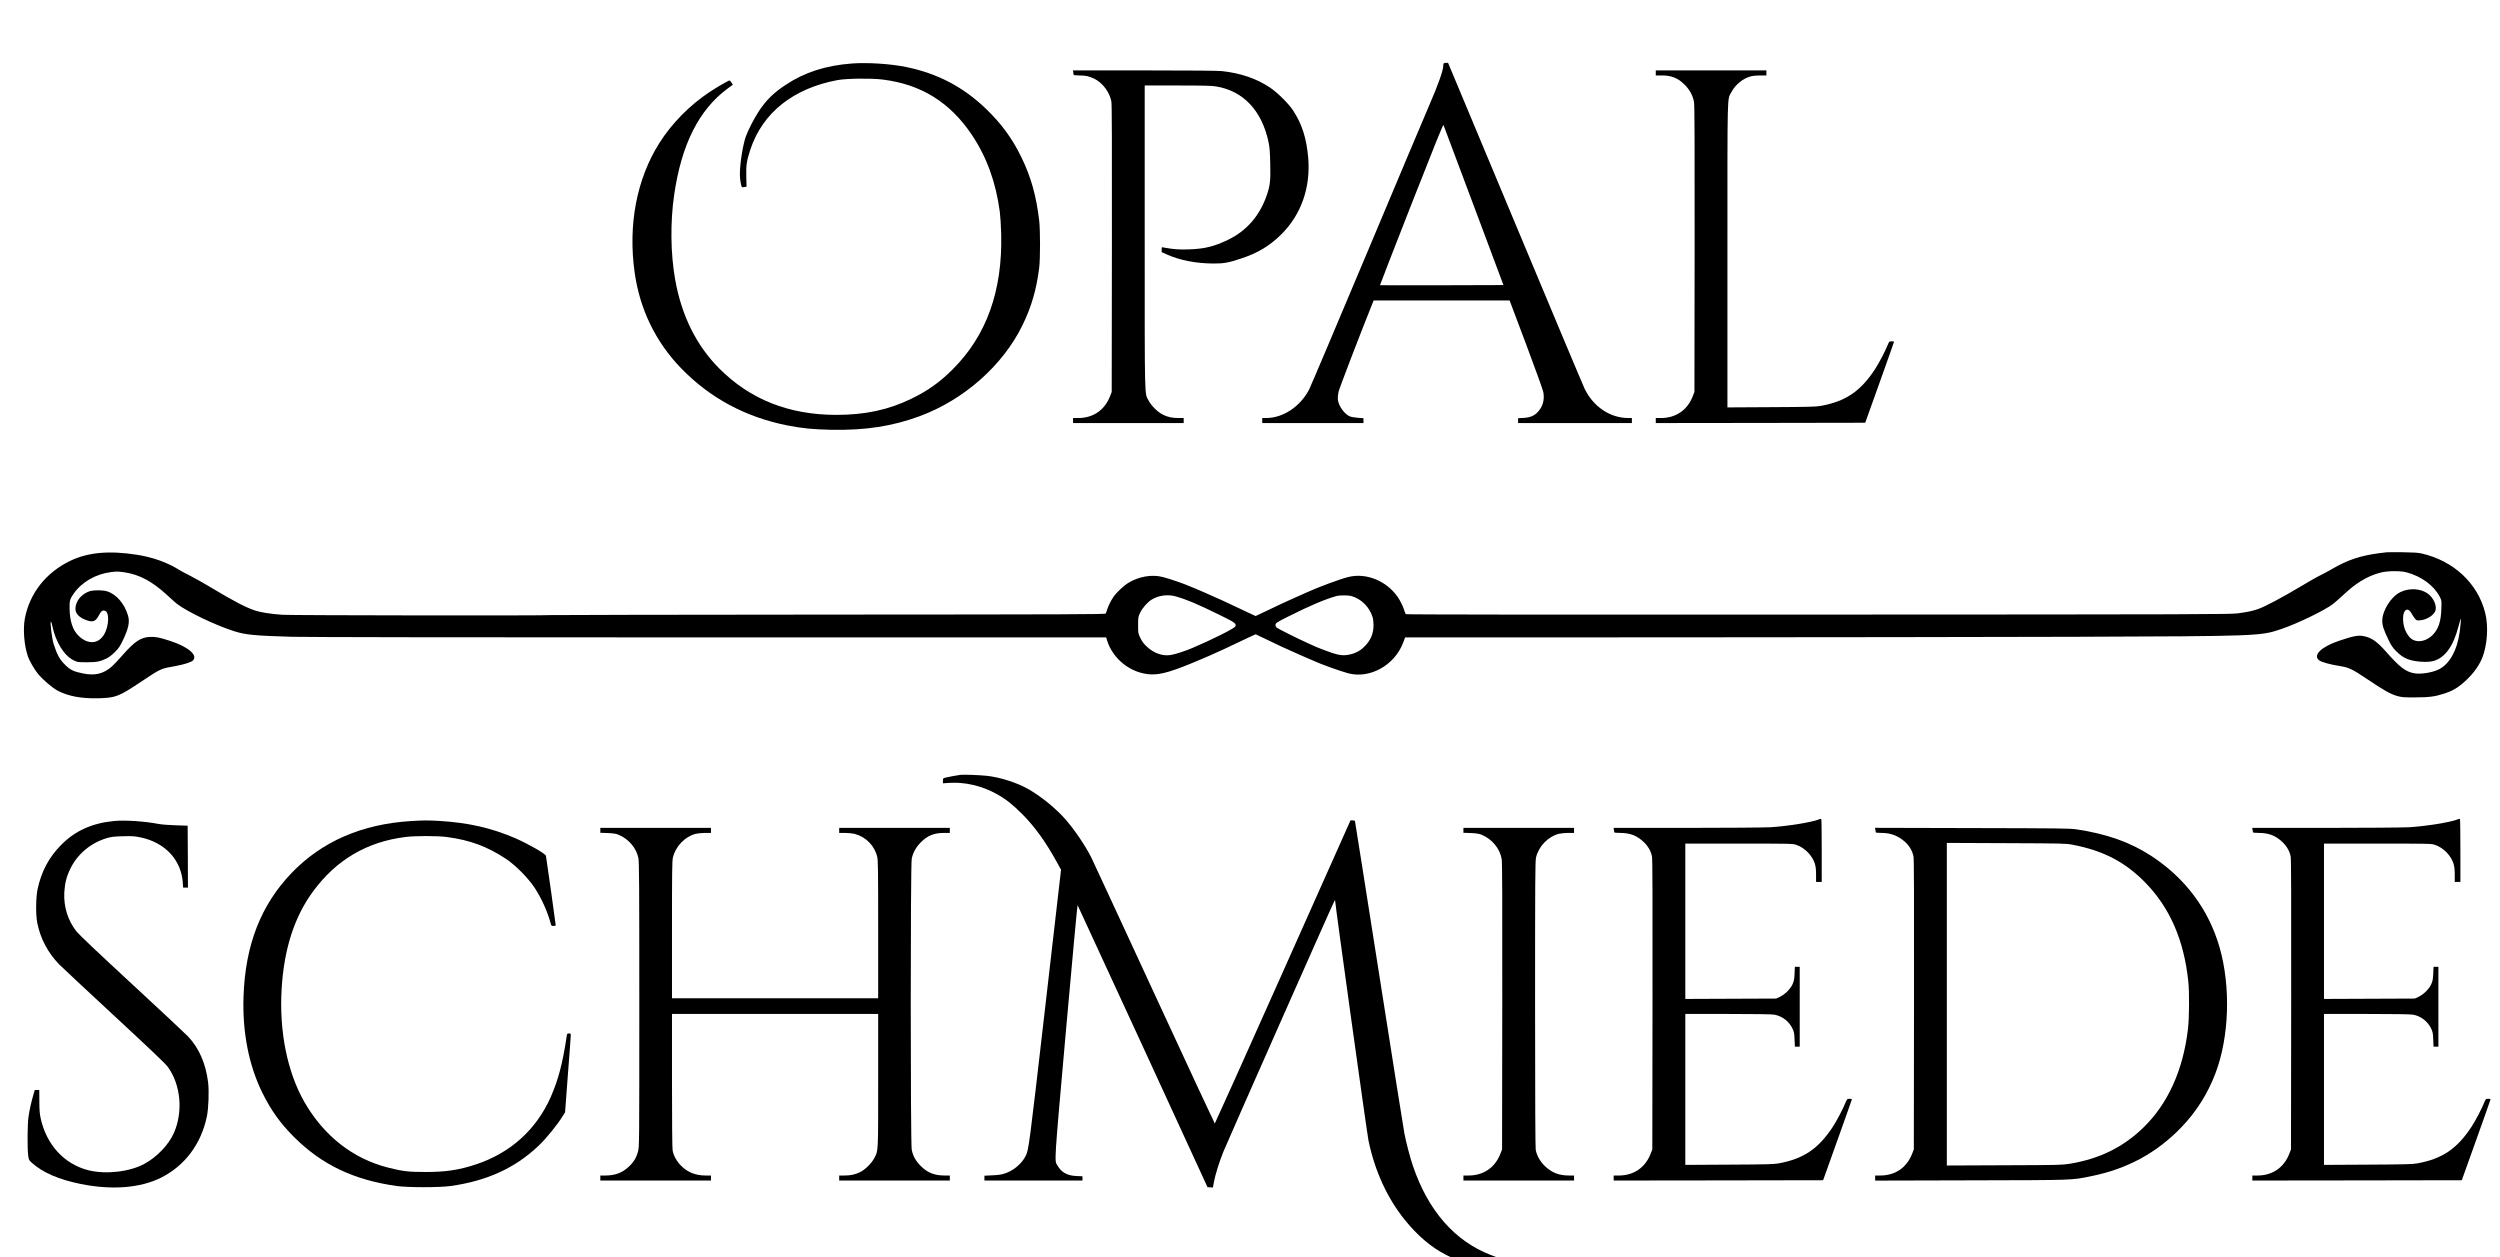 <?xml version="1.0" standalone="no"?>
<!DOCTYPE svg PUBLIC "-//W3C//DTD SVG 20010904//EN"
 "http://www.w3.org/TR/2001/REC-SVG-20010904/DTD/svg10.dtd">
<svg version="1.0" xmlns="http://www.w3.org/2000/svg"
 width="3977pt" height="2000pt" viewBox="0 0 3977 2000"
 preserveAspectRatio="xMidYMid meet">

<g transform="translate(0,2000) scale(0.1,-0.1)"
fill="#000000" stroke="none">
<path d="M13555 18990 c-417 -31 -754 -139 -1055 -339 -196 -129 -316 -248
-432 -426 -72 -111 -167 -295 -202 -393 -49 -137 -96 -436 -96 -607 0 -73 19
-187 33 -202 3 -3 21 -3 39 1 l34 6 -4 159 c-5 181 7 258 64 430 195 588 683
976 1389 1107 140 26 532 31 710 9 614 -74 1076 -360 1425 -880 237 -354 383
-757 445 -1225 9 -69 19 -228 22 -355 22 -901 -233 -1613 -771 -2150 -204
-204 -395 -340 -651 -465 -365 -179 -740 -260 -1200 -260 -755 0 -1375 246
-1866 741 -362 364 -597 839 -698 1409 -74 414 -80 917 -16 1353 116 799 394
1352 850 1688 l83 62 -21 33 c-12 19 -26 34 -31 34 -17 0 -209 -111 -321 -186
-316 -210 -600 -499 -796 -810 -361 -572 -500 -1302 -393 -2059 82 -586 333
-1103 738 -1522 458 -474 1029 -781 1697 -912 238 -46 400 -62 690 -68 544
-11 979 56 1414 218 703 262 1318 806 1630 1444 144 295 224 571 267 920 17
140 17 591 0 740 -45 394 -132 705 -287 1020 -142 291 -312 524 -556 760 -363
351 -775 567 -1275 669 -249 51 -609 74 -859 56z"/>
<path d="M22967 18993 c-4 -3 -7 -18 -7 -33 0 -79 -78 -300 -230 -650 -54
-124 -495 -1170 -980 -2325 -485 -1155 -902 -2138 -926 -2185 -143 -271 -414
-450 -684 -450 l-60 0 0 -40 0 -40 805 0 805 0 0 39 0 38 -82 6 c-46 3 -100
12 -122 18 -90 30 -192 166 -203 272 -3 29 2 83 10 122 11 53 352 941 542
1413 l17 42 1082 0 1081 0 263 -698 c144 -384 267 -725 273 -758 23 -125 -8
-235 -91 -322 -56 -58 -119 -84 -222 -90 l-88 -5 0 -38 0 -39 905 0 905 0 0
40 0 40 -57 0 c-286 0 -551 176 -692 460 -21 41 -518 1226 -1106 2633 l-1069
2557 -31 0 c-18 0 -35 -3 -38 -7z m477 -2264 l473 -1264 -980 -3 c-539 -1
-982 -1 -984 1 -2 2 223 581 499 1285 374 952 505 1277 511 1263 5 -10 221
-587 481 -1282z"/>
<path d="M17074 18849 c3 -17 6 -35 6 -40 0 -5 39 -9 88 -9 106 -1 158 -12
241 -53 132 -64 243 -214 271 -362 8 -44 10 -684 8 -2340 l-3 -2280 -27 -69
c-85 -220 -269 -346 -505 -346 l-83 0 0 -40 0 -40 880 0 880 0 0 40 0 40 -80
0 c-102 0 -169 14 -250 53 -81 40 -183 139 -227 223 -67 126 -63 -59 -63 2602
l0 2412 523 0 c411 0 541 -3 612 -15 435 -71 731 -386 837 -894 15 -74 21
-150 25 -335 6 -265 -1 -336 -48 -480 -111 -339 -321 -585 -624 -731 -219
-106 -373 -144 -620 -152 -128 -4 -199 -1 -288 11 -64 9 -124 19 -132 22 -12
5 -15 -3 -15 -35 l0 -42 75 -34 c207 -94 467 -146 745 -147 169 -1 237 11 442
79 265 87 457 202 639 383 318 314 470 747 430 1219 -27 313 -99 539 -242 756
-71 108 -250 285 -367 363 -215 143 -467 229 -764 261 -63 7 -503 11 -1234 11
l-1136 0 6 -31z"/>
<path d="M26340 18840 l0 -40 93 0 c159 0 261 -41 369 -150 79 -79 131 -176
147 -278 8 -48 11 -706 9 -2337 l-3 -2270 -27 -69 c-85 -220 -269 -346 -505
-346 l-83 0 0 -40 0 -40 1666 2 1666 3 229 640 c126 352 229 643 229 648 0 4
-17 7 -38 7 -37 0 -39 -2 -62 -57 -41 -102 -140 -291 -202 -386 -232 -353
-466 -511 -863 -584 -77 -14 -192 -17 -787 -20 l-698 -4 0 2418 c0 2669 -5
2470 63 2597 66 123 182 218 311 252 28 8 95 14 149 14 l97 0 0 40 0 40 -880
0 -880 0 0 -40z"/>
<path d="M37965 11214 c-16 -2 -68 -9 -115 -14 -301 -39 -505 -107 -754 -253
-55 -32 -137 -76 -182 -98 -46 -21 -197 -107 -336 -191 -272 -163 -554 -312
-657 -347 -94 -32 -170 -48 -321 -68 -127 -16 -516 -18 -6679 -20 -4495 -2
-6547 0 -6556 7 -7 6 -18 32 -25 58 -16 57 -61 150 -103 212 -177 259 -503
392 -787 321 -134 -33 -476 -160 -660 -244 -30 -14 -116 -52 -190 -85 -159
-70 -227 -102 -454 -211 -93 -45 -170 -81 -172 -81 -2 0 -66 30 -141 66 -251
121 -542 254 -673 309 -36 15 -89 38 -118 51 -29 13 -55 24 -58 24 -3 0 -20 7
-37 15 -92 42 -329 125 -446 155 -177 47 -390 9 -561 -98 -65 -41 -180 -150
-221 -208 -44 -64 -84 -143 -104 -204 -9 -30 -21 -62 -25 -70 -6 -13 -509 -15
-4415 -17 -2425 -2 -4411 -5 -4413 -8 -11 -10 -4122 -5 -4270 5 -192 14 -339
37 -432 67 -151 50 -344 151 -695 362 -104 63 -253 147 -331 187 -78 39 -159
83 -181 97 -187 118 -418 201 -668 241 -449 71 -789 40 -1072 -98 -384 -187
-640 -513 -717 -912 -33 -171 -12 -434 49 -609 24 -69 99 -199 155 -269 75
-93 232 -228 317 -273 169 -89 379 -128 653 -121 275 8 318 25 691 274 301
200 293 197 539 240 122 22 239 59 268 86 86 82 -71 218 -360 312 -175 57
-231 68 -321 64 -148 -6 -247 -72 -445 -299 -61 -69 -134 -147 -163 -172 -132
-115 -264 -148 -449 -112 -159 31 -212 56 -300 145 -83 83 -124 159 -178 330
-26 84 -59 350 -42 350 5 0 14 -26 20 -57 54 -265 188 -483 345 -559 58 -28
64 -29 210 -29 161 1 201 9 311 61 38 18 85 55 131 100 59 59 81 91 122 176
97 201 119 304 86 411 -57 188 -188 337 -334 381 -72 21 -212 21 -277 0 -131
-44 -224 -160 -224 -280 0 -72 56 -133 160 -174 116 -46 161 -30 216 76 32 62
54 79 91 69 78 -19 69 -253 -16 -386 -93 -148 -258 -153 -402 -12 -91 88 -139
233 -142 428 -2 130 4 153 64 240 129 186 353 315 600 345 81 10 113 10 208
-4 242 -36 446 -146 691 -373 58 -54 123 -112 145 -129 165 -126 613 -341 910
-435 178 -57 327 -72 920 -89 201 -6 2792 -10 6641 -10 l6311 0 12 -40 c91
-304 382 -533 697 -548 164 -7 347 47 784 233 135 57 172 73 285 125 33 15 83
38 110 50 28 13 102 47 165 78 210 100 322 152 325 152 1 0 87 -41 191 -91
104 -50 207 -99 229 -109 212 -96 362 -163 425 -189 41 -18 84 -36 95 -41 101
-47 411 -158 530 -190 346 -93 740 126 877 487 l31 83 4146 1 c2280 1 5208 5
6506 9 2935 10 2952 11 3280 121 262 89 695 298 830 402 22 17 87 74 145 127
144 132 194 171 294 234 102 64 206 109 319 138 107 27 310 30 407 4 238 -62
439 -210 532 -390 30 -60 30 -60 25 -195 -7 -200 -46 -317 -136 -410 -114
-117 -281 -135 -367 -39 -67 74 -105 177 -106 291 -2 151 75 200 136 87 15
-27 39 -64 53 -81 25 -29 30 -31 82 -27 110 8 233 90 247 164 19 102 -60 235
-169 288 -120 58 -269 56 -393 -4 -147 -72 -285 -290 -287 -455 -1 -72 23
-146 99 -303 45 -92 67 -125 122 -181 65 -66 125 -106 193 -130 115 -41 310
-53 405 -25 182 53 313 237 394 550 17 65 33 120 36 123 6 6 -4 -123 -17 -214
-43 -299 -166 -516 -339 -597 -105 -49 -277 -76 -380 -59 -138 22 -238 99
-454 345 -140 159 -229 222 -353 246 -88 18 -162 4 -388 -72 -287 -96 -427
-232 -322 -312 39 -30 174 -67 332 -92 145 -23 192 -46 448 -218 253 -170 355
-227 462 -258 72 -20 101 -23 285 -22 222 0 315 12 465 61 112 36 181 73 267
142 155 125 274 275 334 421 83 204 103 509 48 724 -120 470 -504 827 -1014
942 -56 12 -133 17 -300 19 -124 2 -238 1 -255 -1z m-19267 -700 c174 -48 343
-120 699 -294 253 -124 275 -140 254 -186 -14 -31 -375 -212 -678 -340 -125
-53 -269 -100 -345 -113 -129 -23 -272 26 -385 133 -47 43 -74 79 -101 135
-37 76 -37 76 -37 206 0 125 1 132 32 197 34 73 114 165 178 206 107 69 258
91 383 56z m2797 5 c158 -43 291 -175 341 -338 8 -25 14 -82 14 -126 0 -135
-46 -243 -144 -340 -72 -72 -148 -111 -254 -131 -106 -20 -185 -4 -422 88 -41
16 -84 33 -95 38 -11 5 -72 32 -135 61 -161 72 -471 228 -492 246 -10 9 -18
26 -18 38 0 32 18 45 205 138 350 175 570 269 765 325 48 14 186 14 235 1z"/>
<path d="M15280 7674 c-54 -7 -200 -34 -242 -45 -36 -9 -38 -12 -38 -50 l0
-40 103 7 c248 16 518 -47 750 -176 142 -78 258 -169 407 -319 201 -201 378
-448 553 -767 l66 -120 -254 -2205 c-257 -2229 -260 -2252 -310 -2350 -49 -97
-146 -190 -252 -244 -89 -44 -143 -56 -275 -62 l-128 -6 0 -38 0 -39 780 0
780 0 0 34 0 34 -97 4 c-144 6 -236 57 -299 164 -52 88 -60 -35 132 2136 99
1109 182 2014 186 2010 3 -4 470 -1015 1037 -2247 l1030 -2240 43 -3 43 -3 17
93 c21 111 82 308 148 473 64 158 1758 3987 1771 3999 6 6 9 4 9 -7 0 -57 506
-3697 530 -3812 101 -484 298 -914 577 -1260 203 -252 425 -440 655 -556 l78
-39 362 0 363 1 -85 33 c-576 221 -1000 704 -1242 1416 -46 134 -108 370 -137
520 -11 58 -192 1196 -401 2530 -209 1334 -383 2431 -385 2438 -2 6 -19 12
-38 12 l-33 0 -1076 -2412 c-592 -1327 -1080 -2412 -1083 -2411 -4 1 -440 939
-970 2085 -529 1146 -977 2112 -995 2148 -95 189 -267 442 -413 609 -153 173
-387 364 -592 480 -176 101 -453 189 -661 210 -117 12 -364 21 -414 15z"/>
<path d="M28935 6965 c-106 -45 -514 -110 -775 -125 -96 -5 -696 -10 -1334
-10 l-1158 0 6 -31 c3 -17 6 -35 6 -40 0 -5 42 -9 93 -9 156 0 266 -42 371
-141 73 -68 119 -148 136 -234 8 -44 10 -676 8 -2360 l-3 -2300 -27 -69 c-85
-220 -269 -346 -505 -346 l-83 0 0 -40 0 -40 1666 2 1666 3 229 640 c126 352
229 643 229 648 0 4 -17 7 -38 7 -37 0 -39 -2 -62 -57 -41 -102 -140 -291
-202 -386 -232 -353 -466 -511 -863 -584 -77 -14 -192 -17 -787 -20 l-698 -4
0 1200 0 1201 678 0 c448 0 698 -4 738 -11 127 -23 238 -110 291 -226 23 -49
28 -76 31 -170 l5 -113 38 0 39 0 0 635 0 635 -39 0 -38 0 -5 -107 c-4 -91 -9
-118 -32 -170 -35 -77 -122 -163 -203 -201 l-58 -27 -722 -3 -723 -3 0 1236 0
1235 853 0 c840 0 854 0 915 -21 130 -44 252 -168 292 -296 15 -49 20 -93 20
-179 l0 -114 45 0 45 0 0 499 c0 275 -3 502 -7 504 -5 2 -21 -1 -38 -8z"/>
<path d="M39095 6965 c-106 -45 -514 -110 -775 -125 -96 -5 -696 -10 -1334
-10 l-1158 0 6 -31 c3 -17 6 -35 6 -40 0 -5 42 -9 93 -9 156 0 266 -42 371
-141 73 -68 119 -148 136 -234 8 -44 10 -676 8 -2360 l-3 -2300 -27 -69 c-85
-220 -269 -346 -505 -346 l-83 0 0 -40 0 -40 1666 2 1666 3 229 640 c126 352
229 643 229 648 0 4 -17 7 -38 7 -37 0 -39 -2 -62 -57 -41 -102 -140 -291
-202 -386 -232 -353 -466 -511 -863 -584 -77 -14 -192 -17 -787 -20 l-698 -4
0 1200 0 1201 678 0 c448 0 698 -4 738 -11 127 -23 238 -110 291 -226 23 -49
28 -76 31 -170 l5 -113 38 0 39 0 0 635 0 635 -39 0 -38 0 -5 -107 c-4 -91 -9
-118 -32 -170 -35 -77 -122 -163 -203 -201 l-58 -27 -722 -3 -723 -3 0 1236 0
1235 853 0 c840 0 854 0 915 -21 130 -44 252 -168 292 -296 15 -49 20 -93 20
-179 l0 -114 45 0 45 0 0 499 c0 275 -3 502 -7 504 -5 2 -21 -1 -38 -8z"/>
<path d="M1819 6940 c-357 -34 -627 -157 -852 -387 -190 -193 -310 -421 -369
-697 -28 -135 -31 -408 -5 -538 49 -248 169 -475 348 -659 35 -36 426 -402
869 -812 585 -542 819 -765 858 -817 208 -284 248 -714 98 -1054 -82 -186
-268 -381 -466 -489 -235 -129 -620 -173 -895 -103 -384 98 -666 405 -758 826
-16 75 -21 132 -21 272 l-1 178 -36 0 -36 0 -21 -72 c-33 -113 -61 -235 -78
-349 -18 -118 -21 -508 -5 -625 9 -65 12 -71 58 -112 173 -156 428 -266 779
-337 496 -100 946 -64 1277 101 377 190 635 533 727 969 28 130 38 411 20 551
-37 296 -144 541 -318 726 -37 39 -438 414 -892 834 -532 491 -845 788 -883
836 -138 176 -206 394 -194 623 8 144 37 257 98 380 113 230 322 405 574 481
78 23 112 27 260 31 146 4 185 2 275 -17 315 -64 550 -257 639 -525 21 -63 33
-124 38 -185 l6 -90 39 0 38 0 -2 493 -3 492 -190 6 c-112 3 -225 13 -275 22
-212 42 -533 63 -701 47z"/>
<path d="M6543 6939 c-783 -47 -1421 -324 -1903 -825 -491 -511 -739 -1149
-766 -1969 -19 -567 84 -1092 300 -1530 136 -276 286 -485 501 -700 441 -442
952 -686 1635 -782 178 -25 682 -25 860 0 576 82 1017 282 1391 634 128 120
306 340 397 488 l31 50 45 600 c26 330 46 612 46 628 0 23 -4 27 -29 27 -26 0
-30 -4 -35 -37 -64 -433 -133 -695 -251 -966 -230 -525 -643 -898 -1195 -1081
-271 -89 -475 -120 -800 -120 -265 -1 -373 12 -598 70 -560 143 -1020 504
-1330 1044 -271 473 -402 1121 -362 1795 37 637 203 1152 502 1557 369 501
856 787 1468 863 165 20 501 20 657 0 370 -49 643 -150 942 -348 151 -100 351
-302 454 -457 110 -167 205 -376 257 -569 10 -38 13 -41 45 -41 23 0 35 5 35
14 0 17 -148 1073 -155 1101 -8 35 -283 192 -498 285 -371 159 -741 243 -1187
270 -183 11 -263 11 -457 -1z"/>
<path d="M9550 6791 l0 -39 118 -4 c89 -4 130 -10 171 -27 159 -65 282 -208
316 -368 13 -58 15 -404 15 -2329 0 -2235 0 -2262 -20 -2340 -26 -99 -68 -170
-147 -244 -103 -97 -218 -140 -373 -140 l-80 0 0 -40 0 -40 880 0 880 0 0 40
0 40 -82 0 c-163 0 -288 50 -394 156 -68 68 -118 158 -134 243 -6 34 -10 445
-10 1112 l0 1059 1640 0 1640 0 0 -1058 c0 -1165 3 -1112 -62 -1236 -44 -84
-149 -186 -229 -224 -81 -38 -149 -52 -249 -52 l-80 0 0 -40 0 -40 880 0 880
0 0 40 0 40 -80 0 c-165 0 -277 44 -385 154 -79 80 -119 152 -141 254 -21 100
-21 4534 0 4633 21 98 69 184 145 260 107 107 209 149 369 149 l92 0 0 40 0
40 -880 0 -880 0 0 -40 0 -40 93 0 c51 0 119 -7 152 -15 179 -47 318 -188 360
-366 13 -55 15 -217 15 -1156 l0 -1093 -1640 0 -1640 0 0 1088 c0 934 2 1096
15 1151 42 177 190 331 360 376 33 8 101 15 152 15 l93 0 0 40 0 40 -880 0
-880 0 0 -39z"/>
<path d="M23280 6791 l0 -39 118 -4 c89 -4 130 -10 171 -27 165 -67 293 -221
320 -388 9 -50 11 -684 9 -2343 l-3 -2275 -27 -69 c-85 -220 -269 -346 -505
-346 l-83 0 0 -40 0 -40 880 0 880 0 0 40 0 40 -80 0 c-159 0 -270 43 -381
147 -77 73 -132 169 -149 262 -6 35 -10 853 -10 2320 0 1986 2 2274 15 2330
42 177 190 331 360 376 33 8 101 15 152 15 l93 0 0 40 0 40 -880 0 -880 0 0
-39z"/>
<path d="M29834 6799 c3 -17 6 -35 6 -40 0 -5 40 -9 88 -9 152 0 268 -45 380
-145 68 -62 115 -144 132 -230 8 -44 10 -676 8 -2360 l-3 -2300 -27 -69 c-85
-220 -269 -346 -505 -346 l-83 0 0 -40 0 -41 1523 4 c1673 4 1591 1 1917 67
570 115 1038 369 1431 777 241 251 418 532 544 863 218 576 244 1374 64 1999
-173 603 -545 1101 -1085 1454 -333 218 -713 353 -1194 424 -104 15 -267 17
-1659 20 l-1544 4 7 -32z m3136 -237 c493 -94 842 -277 1165 -610 385 -398
608 -910 676 -1562 19 -173 16 -585 -5 -760 -78 -660 -321 -1193 -717 -1575
-320 -308 -694 -491 -1164 -568 -124 -20 -170 -21 -1042 -24 l-913 -4 0 2566
0 2566 943 -4 c919 -4 945 -4 1057 -25z"/>
</g>
</svg>
